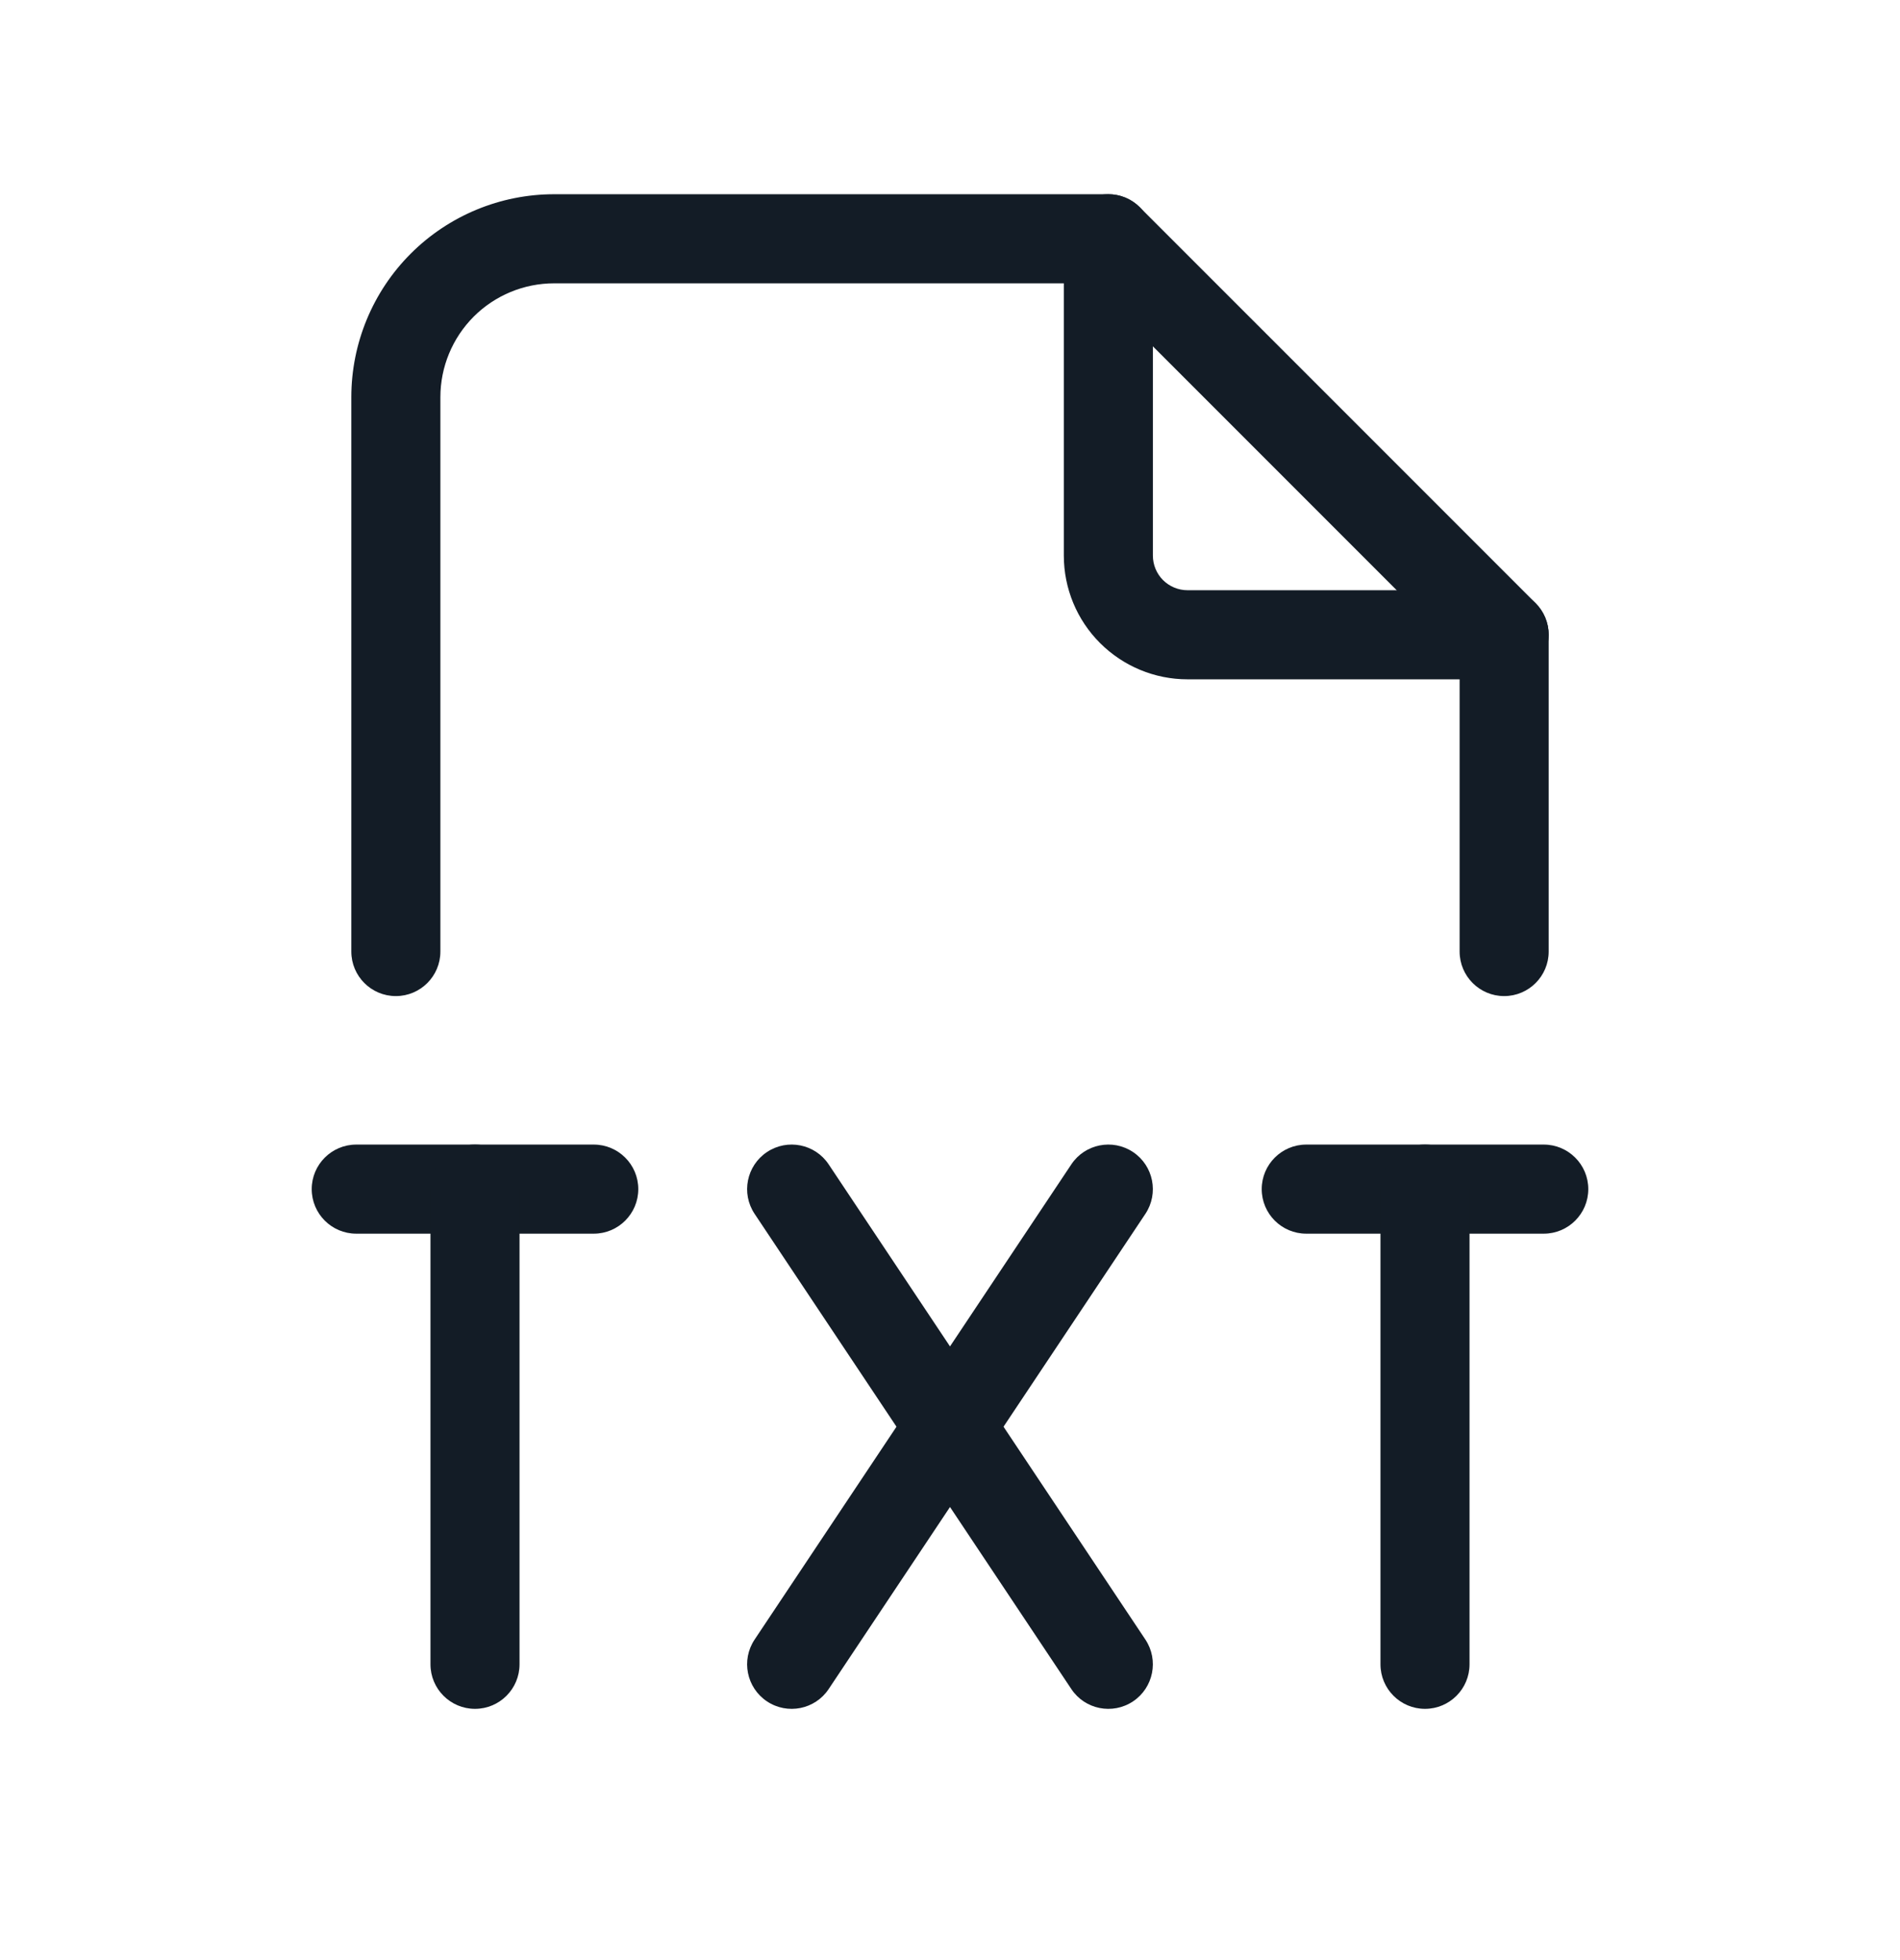 <svg width="32" height="33" viewBox="0 0 32 33" fill="none" xmlns="http://www.w3.org/2000/svg">
<path fill-rule="evenodd" clip-rule="evenodd" d="M18.667 3.27C19.081 3.27 19.417 3.606 19.417 4.02V9.353C19.417 9.508 19.478 9.656 19.587 9.766C19.697 9.875 19.845 9.937 20 9.937H25.333C25.747 9.937 26.083 10.273 26.083 10.687C26.083 11.101 25.747 11.437 25.333 11.437H20C19.448 11.437 18.918 11.217 18.527 10.826C18.136 10.436 17.917 9.906 17.917 9.353V4.02C17.917 3.606 18.253 3.27 18.667 3.27Z" fill="#131C26"/>
<path fill-rule="evenodd" clip-rule="evenodd" d="M21.25 20.02C21.25 19.606 21.586 19.27 22 19.27H26C26.414 19.27 26.75 19.606 26.75 20.02C26.75 20.434 26.414 20.77 26 20.77H22C21.586 20.77 21.25 20.434 21.25 20.02Z" fill="#131C26"/>
<path fill-rule="evenodd" clip-rule="evenodd" d="M9.333 4.77C8.825 4.77 8.337 4.972 7.978 5.331C7.619 5.691 7.417 6.178 7.417 6.687V16.02C7.417 16.434 7.081 16.77 6.667 16.77C6.252 16.77 5.917 16.434 5.917 16.02V6.687C5.917 5.781 6.277 4.911 6.917 4.271C7.558 3.63 8.427 3.27 9.333 3.27H18.667C18.866 3.27 19.056 3.349 19.197 3.49L25.864 10.156C26.004 10.297 26.083 10.488 26.083 10.687V16.02C26.083 16.434 25.747 16.77 25.333 16.77C24.919 16.77 24.583 16.434 24.583 16.02V10.997L18.356 4.77H9.333Z" fill="#131C26"/>
<path fill-rule="evenodd" clip-rule="evenodd" d="M5.25 20.02C5.25 19.606 5.586 19.27 6 19.27H10C10.414 19.27 10.75 19.606 10.75 20.02C10.75 20.434 10.414 20.77 10 20.77H6C5.586 20.77 5.25 20.434 5.25 20.02Z" fill="#131C26"/>
<path fill-rule="evenodd" clip-rule="evenodd" d="M8 19.27C8.414 19.27 8.75 19.606 8.75 20.02V28.02C8.75 28.434 8.414 28.77 8 28.77C7.586 28.77 7.25 28.434 7.25 28.02V20.02C7.25 19.606 7.586 19.27 8 19.27Z" fill="#131C26"/>
<path fill-rule="evenodd" clip-rule="evenodd" d="M24 19.27C24.414 19.27 24.75 19.606 24.75 20.02V28.02C24.75 28.434 24.414 28.77 24 28.77C23.586 28.77 23.25 28.434 23.25 28.02V20.02C23.25 19.606 23.586 19.27 24 19.27Z" fill="#131C26"/>
<path fill-rule="evenodd" clip-rule="evenodd" d="M12.917 19.396C13.262 19.166 13.728 19.259 13.957 19.604L19.291 27.604C19.52 27.949 19.427 28.414 19.083 28.644C18.738 28.874 18.272 28.781 18.043 28.436L12.709 20.436C12.479 20.091 12.573 19.626 12.917 19.396Z" fill="#131C26"/>
<path fill-rule="evenodd" clip-rule="evenodd" d="M19.083 19.396C19.427 19.626 19.52 20.091 19.291 20.436L13.957 28.436C13.728 28.781 13.262 28.874 12.917 28.644C12.573 28.414 12.479 27.949 12.709 27.604L18.043 19.604C18.272 19.259 18.738 19.166 19.083 19.396Z" fill="#131C26"/>
</svg>
